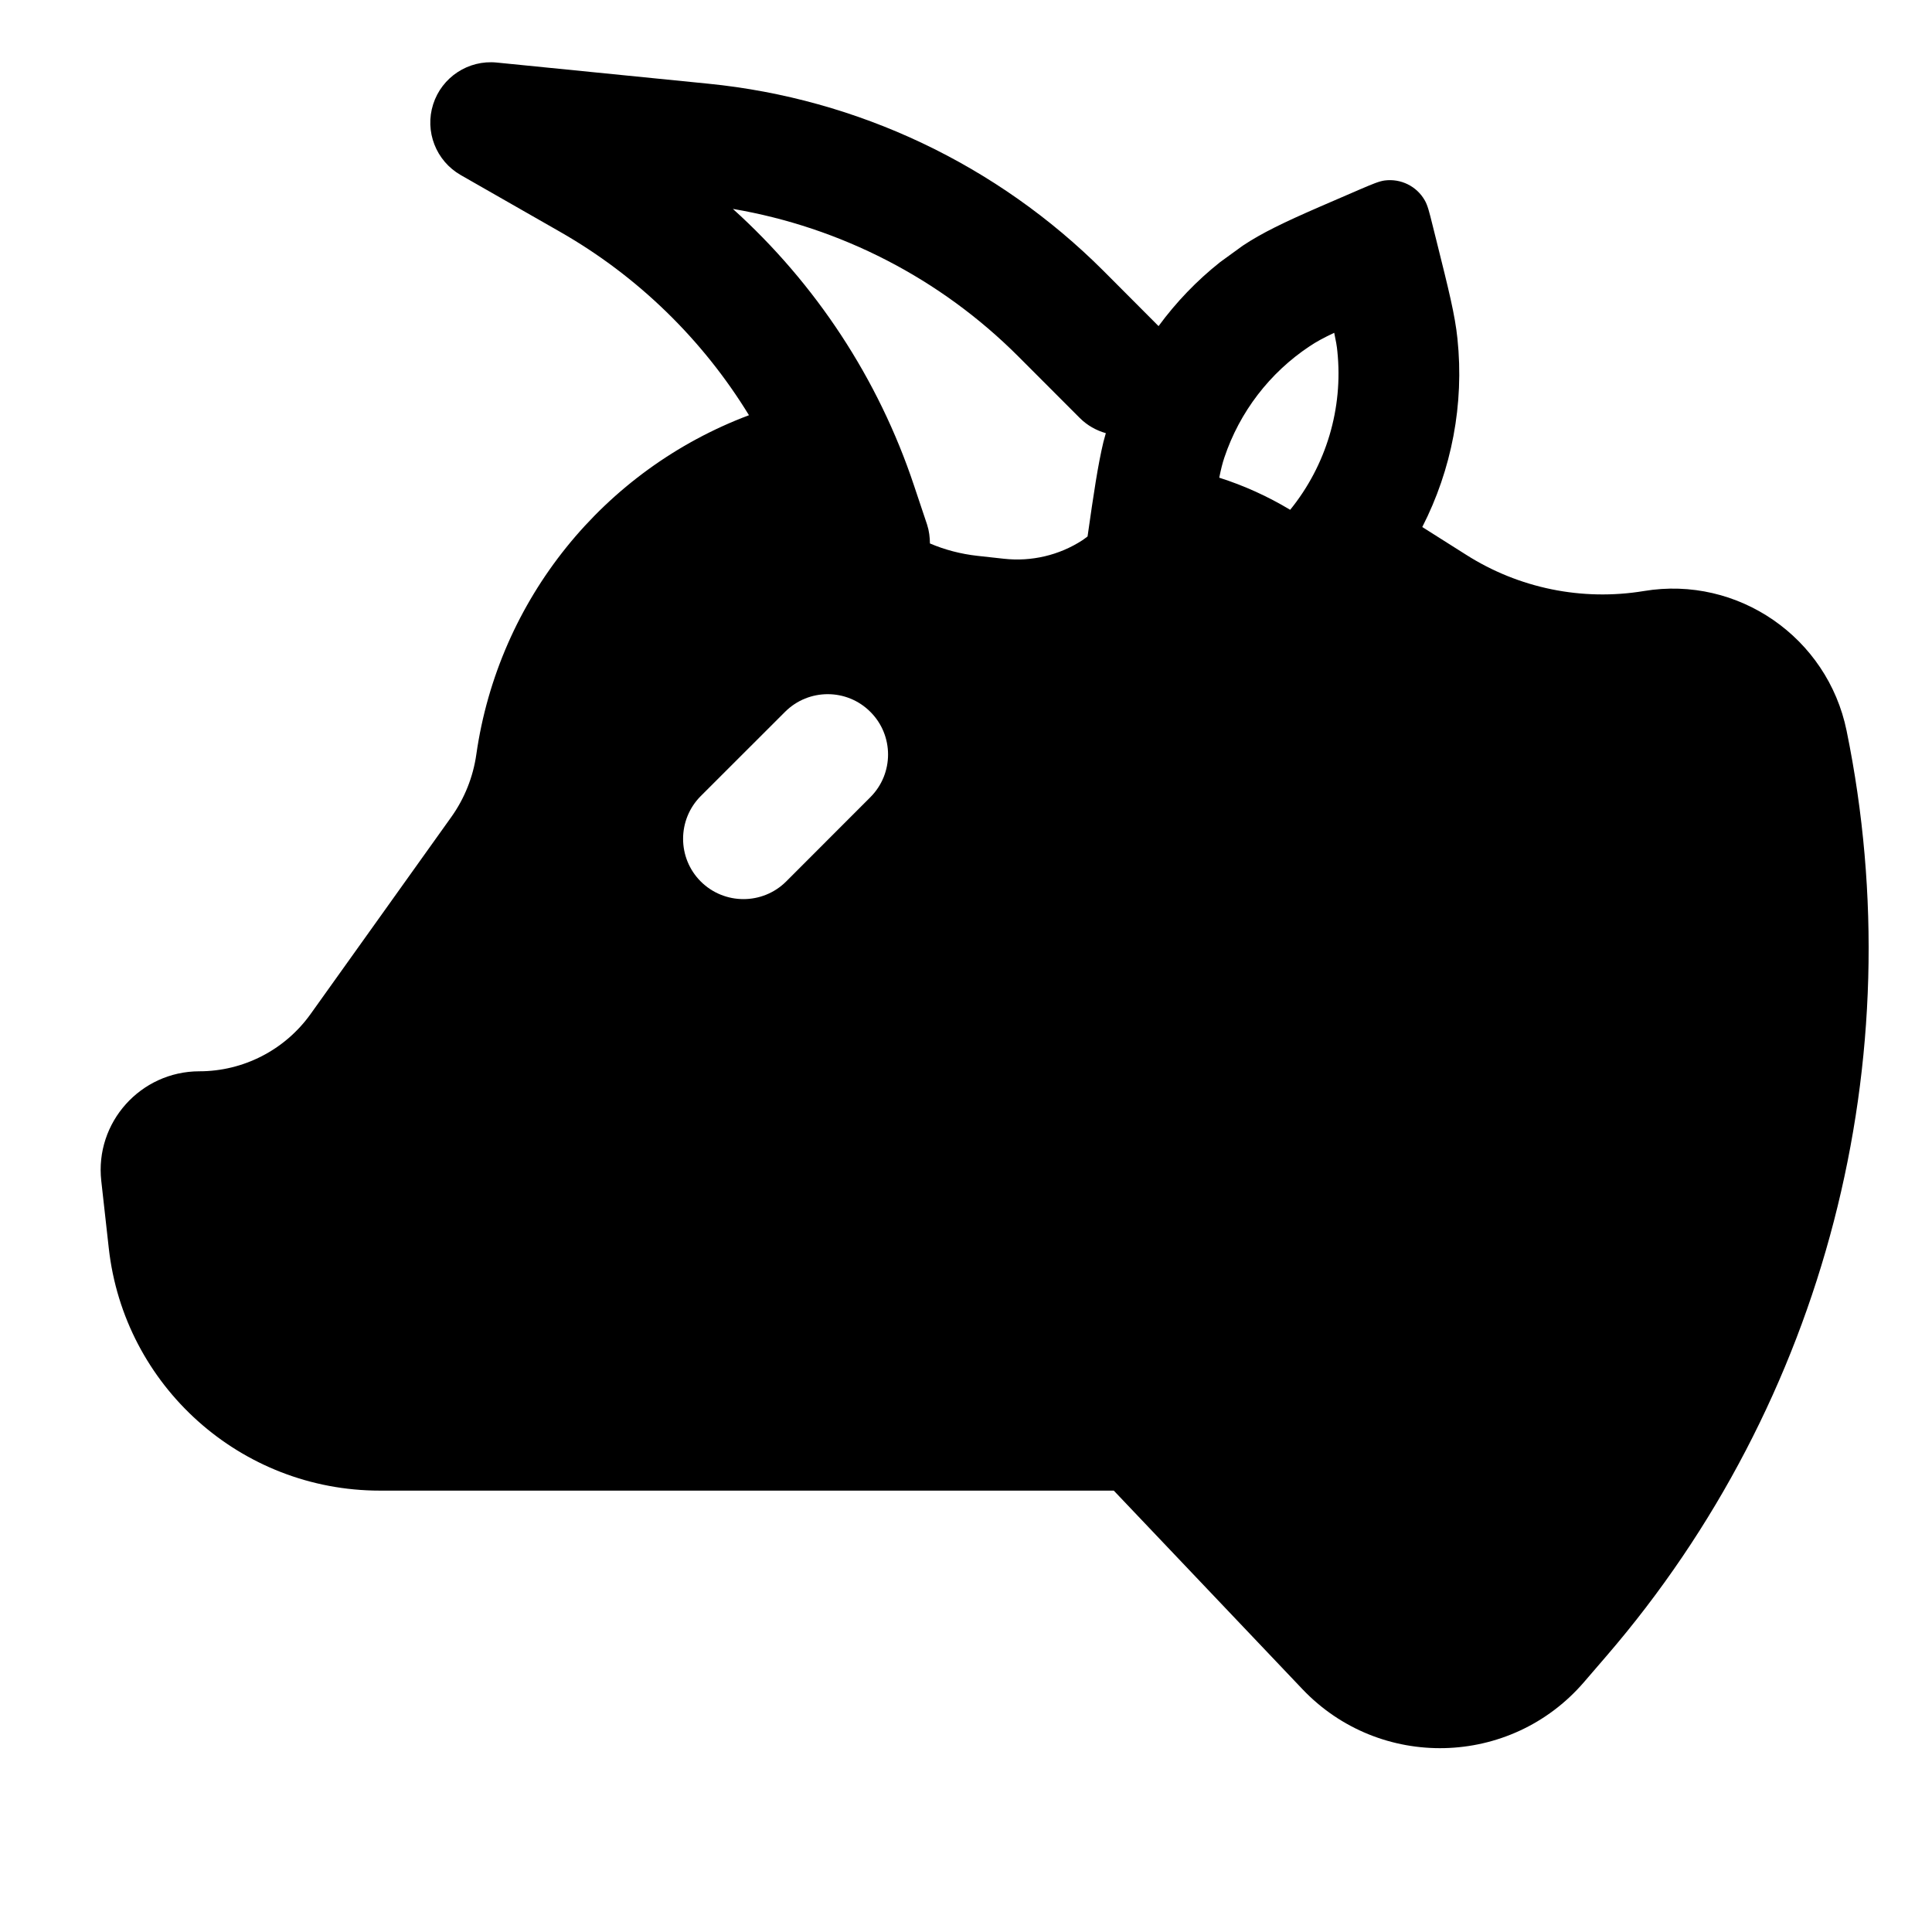 <svg width="24" height="24" viewBox="0 0 24 24" fill="none" xmlns="http://www.w3.org/2000/svg">
<path fill-rule="evenodd" clip-rule="evenodd" d="M1.258 14.669C1.177 13.944 1.746 13.309 2.476 13.308C3.024 13.308 3.539 13.043 3.858 12.597L5.605 10.151C5.77 9.92 5.877 9.653 5.917 9.372C6.192 7.446 7.499 5.837 9.304 5.158C8.73 4.22 7.925 3.432 6.956 2.879L5.724 2.175C5.416 1.999 5.273 1.632 5.381 1.295C5.489 0.958 5.818 0.742 6.17 0.777L8.801 1.04C10.656 1.225 12.39 2.047 13.708 3.365L14.392 4.051C14.61 3.754 14.867 3.486 15.157 3.256L15.438 3.052C15.677 2.893 15.95 2.762 16.391 2.57L16.893 2.353C17.052 2.285 17.133 2.251 17.201 2.242C17.402 2.216 17.599 2.313 17.699 2.489C17.734 2.549 17.755 2.632 17.796 2.798L17.842 2.982C17.997 3.603 18.075 3.914 18.105 4.208C18.19 5.022 18.033 5.833 17.668 6.547L18.212 6.891C18.867 7.308 19.654 7.469 20.421 7.342C21.589 7.147 22.702 7.919 22.939 9.077C23.775 13.158 22.675 17.418 19.954 20.574L19.675 20.898C18.763 21.955 17.138 21.994 16.177 20.981L13.836 18.517H4.719C2.992 18.517 1.541 17.219 1.351 15.503L1.258 14.669ZM15.146 5.934C15.454 6.032 15.749 6.166 16.027 6.333C16.474 5.782 16.687 5.074 16.613 4.363C16.607 4.299 16.595 4.232 16.574 4.134C16.433 4.201 16.346 4.249 16.269 4.301C15.772 4.631 15.4 5.117 15.21 5.682C15.186 5.753 15.167 5.829 15.146 5.934ZM9.104 2.595C10.131 3.522 10.912 4.703 11.355 6.034L11.517 6.518C11.542 6.595 11.551 6.674 11.552 6.751C11.737 6.83 11.936 6.882 12.143 6.905L12.471 6.941C12.812 6.979 13.158 6.898 13.446 6.711C13.469 6.696 13.489 6.679 13.51 6.664C13.587 6.124 13.639 5.775 13.707 5.49L13.737 5.381C13.619 5.347 13.507 5.286 13.414 5.193L12.648 4.426C11.682 3.46 10.443 2.823 9.104 2.595ZM8.705 9.889C8.413 10.182 8.412 10.657 8.705 10.95C8.998 11.242 9.473 11.242 9.766 10.95L10.812 9.903C11.105 9.61 11.105 9.135 10.812 8.843C10.52 8.55 10.045 8.55 9.752 8.843L8.705 9.889Z" fill="black"/>
</svg>

